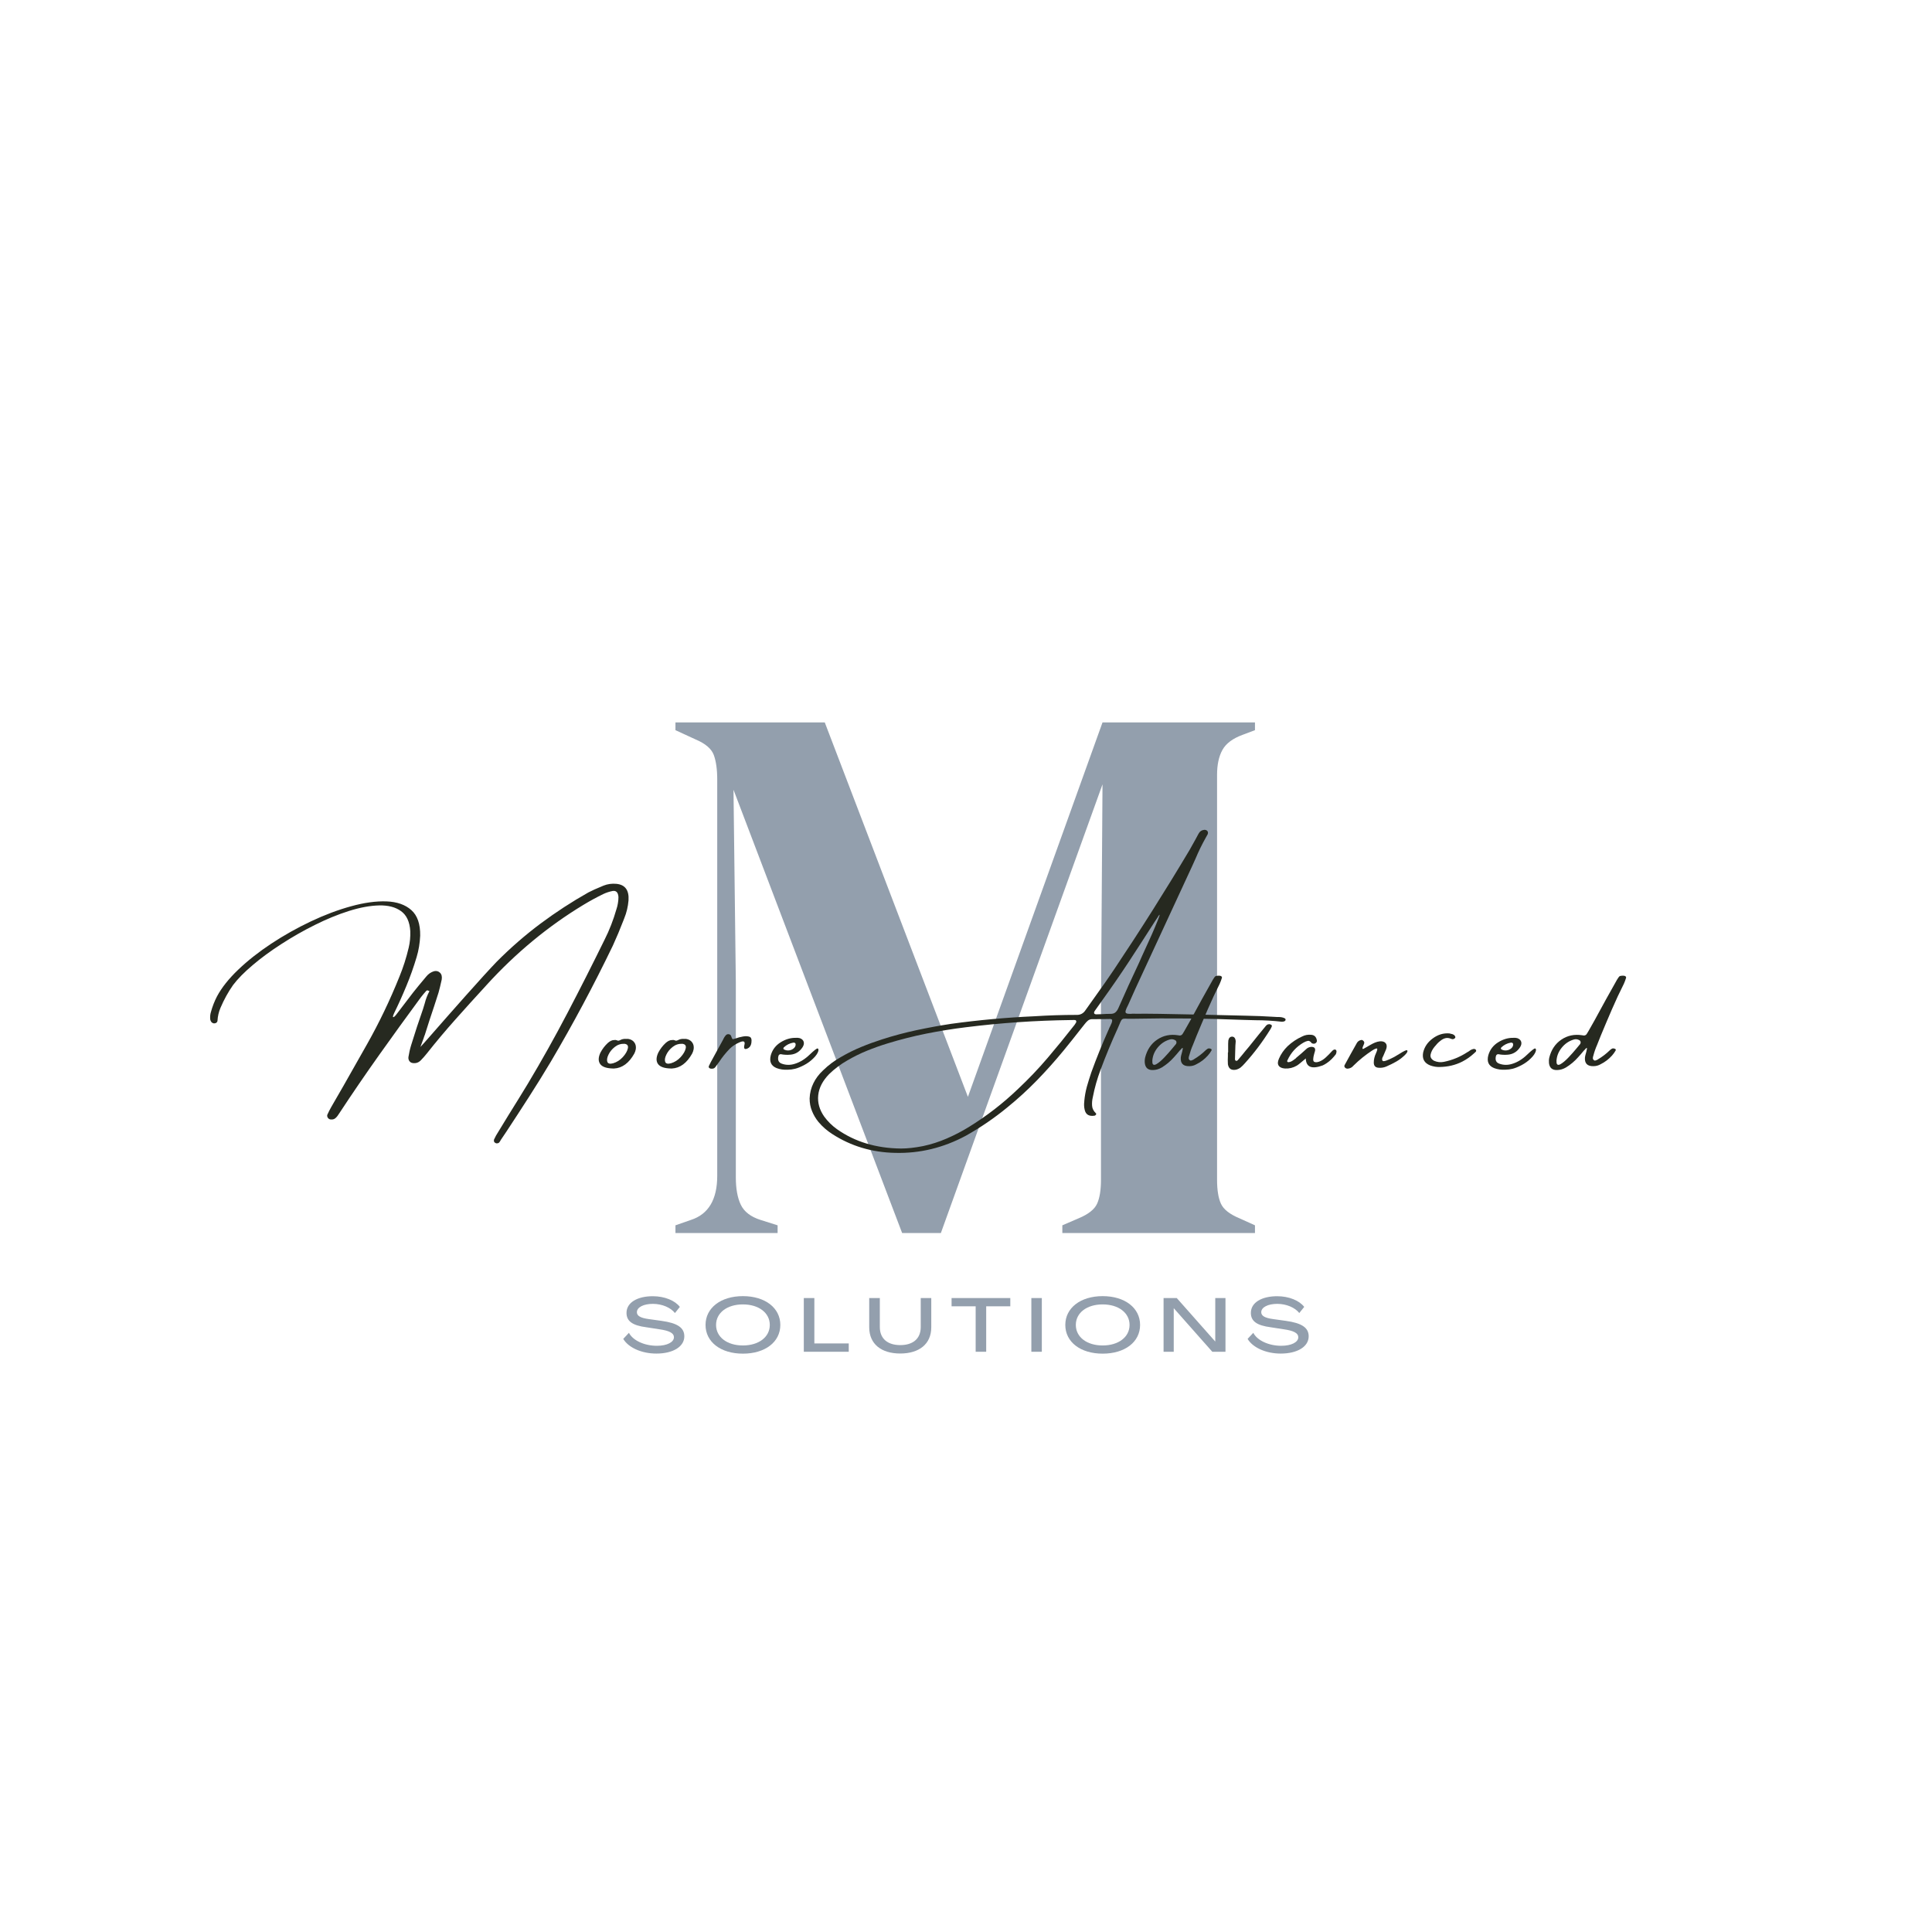 <svg xmlns="http://www.w3.org/2000/svg" xmlns:xlink="http://www.w3.org/1999/xlink" width="500" zoomAndPan="magnify" viewBox="0 0 375 375" height="500" preserveAspectRatio="xMidYMid meet" version="1.0"><defs><filter x="0%" y="0%" width="100%" height="100%" id="aa80f7d04e"><feColorMatrix values="0 0 0 0 1 0 0 0 0 1 0 0 0 0 1 0 0 0 1 0" color-interpolation-filters="sRGB"/></filter><g/><mask id="cc72c2c64e"><g filter="url(#aa80f7d04e)"><rect x="-37.5" width="450" fill="#000000" y="-37.5" height="450" fill-opacity="0.478"/></g></mask><clipPath id="7e1e5aea2b"><rect x="0" width="121" y="0" height="207"/></clipPath><mask id="bb1c91db08"><g filter="url(#aa80f7d04e)"><rect x="-37.5" width="450" fill="#000000" y="-37.5" height="450" fill-opacity="0.478"/></g></mask><clipPath id="c59383a417"><path d="M 1 0.039 L 14 0.039 L 14 12 L 1 12 Z M 1 0.039 " clip-rule="nonzero"/></clipPath><clipPath id="51d7fee146"><path d="M 17 0.039 L 33 0.039 L 33 12 L 17 12 Z M 17 0.039 " clip-rule="nonzero"/></clipPath><clipPath id="f7767120c8"><path d="M 37 0.039 L 46 0.039 L 46 12 L 37 12 Z M 37 0.039 " clip-rule="nonzero"/></clipPath><clipPath id="dabb905280"><path d="M 49 0.039 L 62 0.039 L 62 12 L 49 12 Z M 49 0.039 " clip-rule="nonzero"/></clipPath><clipPath id="f83c13c94a"><path d="M 65 0.039 L 78 0.039 L 78 12 L 65 12 Z M 65 0.039 " clip-rule="nonzero"/></clipPath><clipPath id="ea4e6281fa"><path d="M 81 0.039 L 84 0.039 L 84 12 L 81 12 Z M 81 0.039 " clip-rule="nonzero"/></clipPath><clipPath id="7059dce061"><path d="M 87 0.039 L 103 0.039 L 103 12 L 87 12 Z M 87 0.039 " clip-rule="nonzero"/></clipPath><clipPath id="d6d1ce37f3"><path d="M 106 0.039 L 119 0.039 L 119 12 L 106 12 Z M 106 0.039 " clip-rule="nonzero"/></clipPath><clipPath id="856c09aa44"><path d="M 123 0.039 L 136 0.039 L 136 12 L 123 12 Z M 123 0.039 " clip-rule="nonzero"/></clipPath><clipPath id="8f9c24acd3"><rect x="0" width="139" y="0" height="16"/></clipPath></defs><g mask="url(#cc72c2c64e)"><g transform="matrix(1, 0, 0, 1, 127, 84)"><g clip-path="url(#7e1e5aea2b)"><g fill="#1e3653" fill-opacity="1"><g transform="translate(1.105, 155.334)"><g><path d="M 3 0 L 3 -1.5 L 6 -2.547 C 9.406 -3.648 11.109 -6.504 11.109 -11.109 L 11.109 -88 C 11.109 -90 10.883 -91.598 10.438 -92.797 C 9.988 -94.004 8.812 -95.008 6.906 -95.812 L 3 -97.609 L 3 -99.109 L 31.984 -99.109 L 59.766 -26.438 L 85.891 -99.109 L 115.484 -99.109 L 115.484 -97.609 L 113.078 -96.703 C 111.172 -96.004 109.867 -95.031 109.172 -93.781 C 108.473 -92.531 108.125 -90.906 108.125 -88.906 L 108.125 -10.359 C 108.125 -8.359 108.375 -6.805 108.875 -5.703 C 109.375 -4.598 110.578 -3.648 112.484 -2.859 L 115.484 -1.5 L 115.484 0 L 78.094 0 L 78.094 -1.5 L 81.25 -2.859 C 83.145 -3.648 84.344 -4.598 84.844 -5.703 C 85.344 -6.805 85.594 -8.359 85.594 -10.359 L 85.594 -44.156 L 85.891 -87.094 L 54.516 0 L 47 0 L 14.266 -86.047 L 14.719 -48.656 L 14.719 -10.812 C 14.719 -8.613 15.039 -6.836 15.688 -5.484 C 16.344 -4.129 17.617 -3.148 19.516 -2.547 L 22.828 -1.5 L 22.828 0 Z M 3 0 "/></g></g></g></g></g></g><g fill="#262920" fill-opacity="1"><g transform="translate(62.37, 210.569)"><g><path d="M 58.797 -32.328 C 58.734 -32.172 58.672 -32.008 58.609 -31.844 C 57.984 -30.219 57.312 -28.617 56.594 -27.047 C 52.852 -19.285 48.844 -11.781 44.562 -4.531 C 43.164 -2.188 41.738 0.113 40.281 2.375 C 38.832 4.633 37.367 6.883 35.891 9.125 C 35.547 9.645 35.191 10.172 34.828 10.703 C 34.816 10.742 34.801 10.773 34.781 10.797 C 34.695 10.961 34.602 11.098 34.5 11.203 C 34.395 11.305 34.25 11.359 34.062 11.359 C 33.988 11.359 33.906 11.336 33.812 11.297 C 33.727 11.254 33.656 11.203 33.594 11.141 C 33.551 11.086 33.52 11 33.5 10.875 C 33.488 10.758 33.5 10.664 33.531 10.594 C 33.77 10.07 34.039 9.582 34.344 9.125 C 35 8.039 35.66 6.957 36.328 5.875 C 37.586 3.863 38.828 1.852 40.047 -0.156 C 42.742 -4.656 45.316 -9.25 47.766 -13.938 C 50.223 -18.633 52.625 -23.375 54.969 -28.156 C 55.906 -30.008 56.676 -31.988 57.281 -34.094 C 57.406 -34.457 57.5 -34.836 57.562 -35.234 C 57.633 -35.629 57.672 -36.035 57.672 -36.453 C 57.609 -37.359 57.223 -37.75 56.516 -37.625 C 55.891 -37.5 55.301 -37.305 54.75 -37.047 C 53.438 -36.41 52.145 -35.707 50.875 -34.938 C 44.008 -30.781 37.758 -25.613 32.125 -19.438 C 32.039 -19.344 31.953 -19.242 31.859 -19.141 C 29.91 -17.023 27.977 -14.891 26.062 -12.734 C 24.145 -10.586 22.285 -8.375 20.484 -6.094 C 20.109 -5.625 19.719 -5.18 19.312 -4.766 C 18.875 -4.316 18.348 -4.141 17.734 -4.234 C 17.473 -4.266 17.258 -4.391 17.094 -4.609 C 16.938 -4.828 16.875 -5.086 16.906 -5.391 C 17.031 -6.191 17.207 -6.969 17.438 -7.719 C 18.164 -10.094 18.938 -12.438 19.75 -14.75 C 19.863 -15.102 19.969 -15.445 20.062 -15.781 C 20.281 -16.645 20.586 -17.445 20.984 -18.188 C 20.984 -18.195 20.973 -18.203 20.953 -18.203 C 20.859 -18.254 20.758 -18.297 20.656 -18.328 C 20.562 -18.359 20.461 -18.328 20.359 -18.234 C 20.004 -17.836 19.66 -17.426 19.328 -17 C 16.617 -13.32 13.93 -9.609 11.266 -5.859 C 8.609 -2.117 6.008 1.68 3.469 5.547 C 3.25 5.922 3.008 6.223 2.75 6.453 C 2.488 6.691 2.141 6.773 1.703 6.703 C 1.504 6.648 1.348 6.531 1.234 6.344 C 1.129 6.156 1.109 5.969 1.172 5.781 C 1.41 5.258 1.664 4.758 1.938 4.281 C 2.727 2.926 3.508 1.57 4.281 0.219 C 5.82 -2.469 7.352 -5.172 8.875 -7.891 C 11.227 -12.055 13.328 -16.438 15.172 -21.031 C 15.898 -22.801 16.492 -24.66 16.953 -26.609 C 17.203 -27.641 17.305 -28.719 17.266 -29.844 C 17.148 -31.656 16.551 -32.945 15.469 -33.719 C 14.395 -34.5 12.977 -34.867 11.219 -34.828 C 9.457 -34.785 7.504 -34.426 5.359 -33.75 C 3.211 -33.07 1.016 -32.172 -1.234 -31.047 C -3.484 -29.93 -5.648 -28.695 -7.734 -27.344 C -9.828 -26 -11.688 -24.633 -13.312 -23.25 C -14.945 -21.875 -16.223 -20.578 -17.141 -19.359 C -18.086 -18.016 -18.898 -16.539 -19.578 -14.938 C -19.91 -14.164 -20.102 -13.332 -20.156 -12.438 C -20.176 -12.258 -20.266 -12.125 -20.422 -12.031 C -20.586 -11.938 -20.77 -11.91 -20.969 -11.953 C -21.281 -12.047 -21.477 -12.289 -21.562 -12.688 C -21.613 -13.207 -21.57 -13.68 -21.438 -14.109 C -21.145 -15.191 -20.75 -16.211 -20.25 -17.172 C -19.352 -18.859 -17.984 -20.582 -16.141 -22.344 C -14.305 -24.102 -12.164 -25.789 -9.719 -27.406 C -7.27 -29.02 -4.711 -30.457 -2.047 -31.719 C 0.609 -32.977 3.207 -33.957 5.75 -34.656 C 8.301 -35.363 10.598 -35.68 12.641 -35.609 C 14.68 -35.535 16.289 -34.973 17.469 -33.922 C 18.645 -32.879 19.219 -31.227 19.188 -28.969 C 19.125 -27.508 18.895 -26.125 18.5 -24.812 C 17.926 -22.883 17.266 -21.02 16.516 -19.219 C 15.773 -17.414 14.984 -15.656 14.141 -13.938 C 13.891 -13.395 13.836 -13.129 13.984 -13.141 C 14.129 -13.16 14.348 -13.367 14.641 -13.766 C 15.703 -15.172 16.766 -16.562 17.828 -17.938 C 18.555 -18.852 19.297 -19.754 20.047 -20.641 C 20.141 -20.766 20.238 -20.883 20.344 -21 C 20.77 -21.531 21.285 -21.883 21.891 -22.062 C 22.348 -22.164 22.734 -22.062 23.047 -21.75 C 23.359 -21.445 23.461 -20.992 23.359 -20.391 C 23.348 -20.328 23.332 -20.266 23.312 -20.203 C 23.145 -19.422 22.957 -18.656 22.75 -17.906 C 22.176 -16.094 21.586 -14.297 20.984 -12.516 C 20.68 -11.598 20.383 -10.664 20.094 -9.719 C 20.031 -9.582 19.941 -9.332 19.828 -8.969 C 19.711 -8.656 19.598 -8.348 19.484 -8.047 C 19.379 -7.742 19.297 -7.516 19.234 -7.359 C 19.316 -7.422 20.047 -8.238 21.422 -9.812 C 23.285 -11.945 25.492 -14.453 28.047 -17.328 C 30.609 -20.211 32.613 -22.41 34.062 -23.922 C 36.758 -26.629 39.594 -29.094 42.562 -31.312 C 45.539 -33.531 48.629 -35.539 51.828 -37.344 C 52.617 -37.75 53.43 -38.117 54.266 -38.453 C 54.441 -38.516 54.613 -38.586 54.781 -38.672 C 55.562 -38.984 56.395 -39.098 57.281 -39.016 C 58.977 -38.848 59.758 -37.773 59.625 -35.797 C 59.52 -34.566 59.242 -33.41 58.797 -32.328 Z M 20.891 -18.281 C 20.93 -18.25 20.961 -18.223 20.984 -18.203 C 20.984 -18.203 20.984 -18.195 20.984 -18.188 C 20.992 -18.188 21 -18.191 21 -18.203 C 20.969 -18.223 20.93 -18.25 20.891 -18.281 Z M 20.891 -18.281 "/></g></g></g><g fill="#262920" fill-opacity="1"><g transform="translate(116.972, 210.569)"><g><path d="M 2.125 -3.172 L 2.094 -3.172 C 0.789 -3.191 -0.062 -3.477 -0.469 -4.031 C -0.875 -4.594 -0.859 -5.336 -0.422 -6.266 C -0.047 -6.973 0.426 -7.594 1 -8.125 C 1.195 -8.301 1.398 -8.441 1.609 -8.547 C 1.816 -8.648 2.047 -8.703 2.297 -8.703 C 2.453 -8.734 2.629 -8.707 2.828 -8.625 C 2.891 -8.602 2.953 -8.582 3.016 -8.562 C 3.16 -8.582 3.305 -8.629 3.453 -8.703 C 3.492 -8.734 3.547 -8.758 3.609 -8.781 C 3.898 -8.895 4.211 -8.941 4.547 -8.922 C 4.68 -8.922 4.816 -8.922 4.953 -8.922 C 5.484 -8.836 5.879 -8.613 6.141 -8.25 C 6.41 -7.895 6.508 -7.457 6.438 -6.938 C 6.383 -6.625 6.285 -6.332 6.141 -6.062 C 5.109 -4.219 3.797 -3.254 2.203 -3.172 Z M 4.25 -7.969 C 3.539 -8 2.91 -7.797 2.359 -7.359 C 1.816 -6.93 1.41 -6.438 1.141 -5.875 C 0.867 -5.312 0.789 -4.848 0.906 -4.484 C 1.031 -4.117 1.406 -4.02 2.031 -4.188 C 2.738 -4.395 3.363 -4.789 3.906 -5.375 C 4.445 -5.969 4.773 -6.531 4.891 -7.062 C 5.016 -7.594 4.801 -7.895 4.25 -7.969 Z M 4.25 -7.969 "/></g></g></g><g fill="#262920" fill-opacity="1"><g transform="translate(128.201, 210.569)"><g><path d="M 2.125 -3.172 L 2.094 -3.172 C 0.789 -3.191 -0.062 -3.477 -0.469 -4.031 C -0.875 -4.594 -0.859 -5.336 -0.422 -6.266 C -0.047 -6.973 0.426 -7.594 1 -8.125 C 1.195 -8.301 1.398 -8.441 1.609 -8.547 C 1.816 -8.648 2.047 -8.703 2.297 -8.703 C 2.453 -8.734 2.629 -8.707 2.828 -8.625 C 2.891 -8.602 2.953 -8.582 3.016 -8.562 C 3.16 -8.582 3.305 -8.629 3.453 -8.703 C 3.492 -8.734 3.547 -8.758 3.609 -8.781 C 3.898 -8.895 4.211 -8.941 4.547 -8.922 C 4.68 -8.922 4.816 -8.922 4.953 -8.922 C 5.484 -8.836 5.879 -8.613 6.141 -8.25 C 6.41 -7.895 6.508 -7.457 6.438 -6.938 C 6.383 -6.625 6.285 -6.332 6.141 -6.062 C 5.109 -4.219 3.797 -3.254 2.203 -3.172 Z M 4.25 -7.969 C 3.539 -8 2.91 -7.797 2.359 -7.359 C 1.816 -6.93 1.41 -6.438 1.141 -5.875 C 0.867 -5.312 0.789 -4.848 0.906 -4.484 C 1.031 -4.117 1.406 -4.02 2.031 -4.188 C 2.738 -4.395 3.363 -4.789 3.906 -5.375 C 4.445 -5.969 4.773 -6.531 4.891 -7.062 C 5.016 -7.594 4.801 -7.895 4.25 -7.969 Z M 4.25 -7.969 "/></g></g></g><g fill="#262920" fill-opacity="1"><g transform="translate(139.429, 210.569)"><g><path d="M 6.422 -8.219 C 6.348 -7.602 6.062 -7.203 5.562 -7.016 C 5.062 -6.828 4.895 -7.07 5.062 -7.75 C 5.238 -8.438 4.93 -8.609 4.141 -8.266 C 3.359 -7.93 2.711 -7.508 2.203 -7 C 1.422 -6.195 0.727 -5.332 0.125 -4.406 C 0.062 -4.32 0.008 -4.254 -0.031 -4.203 C -0.207 -3.941 -0.383 -3.695 -0.562 -3.469 C -0.676 -3.312 -0.812 -3.211 -0.969 -3.172 C -1.125 -3.129 -1.285 -3.117 -1.453 -3.141 C -1.598 -3.16 -1.711 -3.219 -1.797 -3.312 C -1.879 -3.414 -1.891 -3.535 -1.828 -3.672 C -1.723 -3.91 -1.602 -4.156 -1.469 -4.406 C -0.664 -5.895 0.148 -7.391 0.984 -8.891 C 0.992 -8.91 1 -8.93 1 -8.953 C 1.113 -9.18 1.254 -9.395 1.422 -9.594 C 1.598 -9.789 1.801 -9.867 2.031 -9.828 C 2.27 -9.797 2.426 -9.66 2.5 -9.422 C 2.602 -9.109 2.688 -8.93 2.75 -8.891 C 2.82 -8.848 2.984 -8.875 3.234 -8.969 C 3.773 -9.164 4.301 -9.305 4.812 -9.391 C 5.32 -9.473 5.738 -9.453 6.062 -9.328 C 6.383 -9.211 6.504 -8.844 6.422 -8.219 Z M 6.422 -8.219 "/></g></g></g><g fill="#262920" fill-opacity="1"><g transform="translate(150.242, 210.569)"><g><path d="M 7.625 -5.141 C 7.113 -4.629 6.516 -4.191 5.828 -3.828 C 5.141 -3.473 4.562 -3.238 4.094 -3.125 C 3.633 -3.008 3.16 -2.945 2.672 -2.938 C 1.879 -2.895 1.156 -3 0.5 -3.25 C -0.582 -3.688 -0.957 -4.523 -0.625 -5.766 C -0.312 -6.828 0.316 -7.656 1.266 -8.25 C 2.223 -8.852 3.211 -9.145 4.234 -9.125 C 4.234 -9.125 4.242 -9.125 4.266 -9.125 C 4.523 -9.145 4.77 -9.125 5 -9.062 C 5.395 -8.926 5.645 -8.695 5.75 -8.375 C 5.852 -8.051 5.781 -7.691 5.531 -7.297 C 4.957 -6.43 4.18 -5.953 3.203 -5.859 C 2.547 -5.797 1.914 -5.828 1.312 -5.953 C 1.195 -5.961 1.094 -5.926 1 -5.844 C 0.914 -5.77 0.863 -5.676 0.844 -5.562 C 0.664 -4.789 0.898 -4.301 1.547 -4.094 C 2.359 -3.812 3.195 -3.812 4.062 -4.094 C 5.062 -4.406 6.008 -4.992 6.906 -5.859 C 7.812 -6.723 8.332 -7.125 8.469 -7.062 C 8.613 -7.008 8.656 -6.844 8.594 -6.562 C 8.469 -6.125 8.145 -5.648 7.625 -5.141 Z M 1.922 -7.297 C 1.867 -7.234 1.832 -7.164 1.812 -7.094 C 1.789 -7.02 1.82 -6.953 1.906 -6.891 C 2.219 -6.711 2.555 -6.645 2.922 -6.688 C 3.285 -6.738 3.594 -6.879 3.844 -7.109 C 4.102 -7.336 4.219 -7.613 4.188 -7.938 C 4.156 -8.062 4.086 -8.141 3.984 -8.172 C 3.891 -8.203 3.797 -8.207 3.703 -8.188 C 3.035 -8.07 2.441 -7.773 1.922 -7.297 Z M 1.922 -7.297 "/></g></g></g><g fill="#262920" fill-opacity="1"><g transform="translate(162.153, 210.569)"><g/></g></g><g fill="#262920" fill-opacity="1"><g transform="translate(176.396, 210.569)"><g><path d="M 72.406 -12.25 C 70.707 -12.445 68.988 -12.547 67.25 -12.547 C 66.488 -12.566 65.719 -12.586 64.938 -12.609 C 57.781 -12.898 50.609 -12.973 43.422 -12.828 C 43.066 -12.828 42.77 -12.828 42.531 -12.828 C 42.145 -12.859 41.859 -12.859 41.672 -12.828 C 41.492 -12.797 41.352 -12.695 41.25 -12.531 C 41.145 -12.363 41.02 -12.094 40.875 -11.719 C 40.781 -11.508 40.664 -11.242 40.531 -10.922 C 39.332 -8.305 38.234 -5.648 37.234 -2.953 C 36.578 -1.211 36.07 0.566 35.719 2.391 C 35.582 2.961 35.535 3.52 35.578 4.062 C 35.617 4.602 35.863 5.086 36.312 5.516 C 36.375 5.566 36.395 5.625 36.375 5.688 C 36.352 5.75 36.312 5.812 36.25 5.875 C 36.188 5.938 36.117 5.973 36.047 5.984 C 34.984 6.148 34.348 5.77 34.141 4.844 C 34.016 4.332 33.988 3.801 34.062 3.25 C 34.062 3.207 34.062 3.176 34.062 3.156 C 34.145 2.219 34.312 1.285 34.562 0.359 C 34.82 -0.555 35.109 -1.477 35.422 -2.406 C 36.43 -5.195 37.547 -7.953 38.766 -10.672 C 38.828 -10.785 38.875 -10.898 38.906 -11.016 C 38.969 -11.148 39.035 -11.285 39.109 -11.422 C 39.203 -11.617 39.289 -11.816 39.375 -12.016 C 39.457 -12.211 39.488 -12.422 39.469 -12.641 C 39.375 -12.711 39.273 -12.758 39.172 -12.781 C 39.078 -12.801 38.977 -12.801 38.875 -12.781 C 38.863 -12.781 38.844 -12.781 38.812 -12.781 C 37.969 -12.781 37.125 -12.77 36.281 -12.75 C 36.051 -12.75 35.805 -12.75 35.547 -12.75 C 35.234 -12.738 34.969 -12.641 34.75 -12.453 C 34.539 -12.273 34.336 -12.055 34.141 -11.797 C 33.879 -11.473 33.617 -11.145 33.359 -10.812 C 32.266 -9.406 31.156 -8.016 30.031 -6.641 C 28.383 -4.641 26.66 -2.711 24.859 -0.859 C 23.055 0.992 21.145 2.738 19.125 4.375 C 16.594 6.457 13.898 8.297 11.047 9.891 C 6.691 12.223 2.125 13.328 -2.656 13.203 C -7.156 13.109 -11.211 11.895 -14.828 9.562 C -15.848 8.914 -16.75 8.129 -17.531 7.203 C -18.062 6.555 -18.477 5.852 -18.781 5.094 C -19.094 4.344 -19.25 3.523 -19.25 2.641 C -19.207 1.578 -18.961 0.594 -18.516 -0.312 C -18.078 -1.219 -17.461 -2.039 -16.672 -2.781 C -15.598 -3.832 -14.41 -4.719 -13.109 -5.438 C -11.859 -6.164 -10.562 -6.805 -9.219 -7.359 C -7.883 -7.91 -6.539 -8.398 -5.188 -8.828 C -2.988 -9.535 -0.77 -10.129 1.469 -10.609 C 3.719 -11.086 5.969 -11.5 8.219 -11.844 C 13.582 -12.582 18.957 -13.07 24.344 -13.312 C 27.094 -13.488 29.832 -13.578 32.562 -13.578 C 33.312 -13.555 33.895 -13.867 34.312 -14.516 C 35.031 -15.535 35.758 -16.562 36.5 -17.594 C 37.633 -19.164 38.75 -20.766 39.844 -22.391 C 44.945 -30.016 49.844 -37.766 54.531 -45.641 C 54.914 -46.316 55.297 -47 55.672 -47.688 C 55.859 -48.031 56.047 -48.379 56.234 -48.734 C 56.473 -49.191 56.848 -49.445 57.359 -49.5 C 57.629 -49.5 57.828 -49.422 57.953 -49.266 C 58.086 -49.109 58.109 -48.898 58.016 -48.641 C 57.91 -48.43 57.797 -48.227 57.672 -48.031 C 56.91 -46.676 56.238 -45.301 55.656 -43.906 C 55.426 -43.414 55.207 -42.93 55 -42.453 C 52.938 -37.984 50.863 -33.504 48.781 -29.016 C 47.188 -25.555 45.582 -22.094 43.969 -18.625 C 43.5 -17.594 43.039 -16.566 42.594 -15.547 C 42.488 -15.336 42.391 -15.133 42.297 -14.938 C 42.273 -14.895 42.254 -14.848 42.234 -14.797 C 42.172 -14.648 42.117 -14.504 42.078 -14.359 C 42.047 -14.223 42.062 -14.086 42.125 -13.953 C 42.258 -13.859 42.414 -13.805 42.594 -13.797 C 42.77 -13.785 42.93 -13.781 43.078 -13.781 C 43.203 -13.801 43.316 -13.812 43.422 -13.812 C 44.16 -13.789 44.906 -13.789 45.656 -13.812 C 46.676 -13.812 47.695 -13.801 48.719 -13.781 C 54.289 -13.688 59.867 -13.566 65.453 -13.422 C 67.285 -13.391 69.102 -13.316 70.906 -13.203 C 71.07 -13.18 71.242 -13.172 71.422 -13.172 C 71.516 -13.172 71.617 -13.172 71.734 -13.172 C 71.973 -13.172 72.203 -13.148 72.422 -13.109 C 72.641 -13.066 72.848 -12.988 73.047 -12.875 C 73.078 -12.844 73.102 -12.797 73.125 -12.734 C 73.145 -12.68 73.145 -12.641 73.125 -12.609 C 73.125 -12.547 73.098 -12.488 73.047 -12.438 C 72.992 -12.383 72.953 -12.352 72.922 -12.344 C 72.766 -12.281 72.594 -12.25 72.406 -12.25 Z M 32.469 -12.094 C 32.531 -12.219 32.535 -12.328 32.484 -12.422 C 32.441 -12.523 32.363 -12.578 32.25 -12.578 C 32.07 -12.598 31.883 -12.598 31.688 -12.578 C 31.582 -12.578 31.484 -12.578 31.391 -12.578 C 24.648 -12.492 17.898 -12.031 11.141 -11.188 C 8.566 -10.875 6 -10.461 3.438 -9.953 C 0.883 -9.441 -1.645 -8.801 -4.156 -8.031 C -5.488 -7.625 -6.805 -7.156 -8.109 -6.625 C -9.422 -6.094 -10.695 -5.461 -11.938 -4.734 C -13.227 -4.004 -14.406 -3.117 -15.469 -2.078 C -16.719 -0.797 -17.422 0.562 -17.578 2 C -17.734 3.445 -17.344 4.836 -16.406 6.172 C -15.719 7.109 -14.898 7.914 -13.953 8.594 C -10.461 11.062 -6.312 12.316 -1.5 12.359 C -0.27 12.359 1.145 12.203 2.75 11.891 C 4.332 11.555 5.863 11.066 7.344 10.422 C 8.832 9.785 10.273 9.035 11.672 8.172 C 15.109 6.055 18.289 3.594 21.219 0.781 C 23.25 -1.125 25.16 -3.129 26.953 -5.234 C 28.742 -7.336 30.488 -9.477 32.188 -11.656 C 32.281 -11.812 32.375 -11.957 32.469 -12.094 Z M 40.672 -14.875 C 41.961 -17.82 43.301 -20.758 44.688 -23.688 C 44.75 -23.844 44.953 -24.301 45.297 -25.062 C 45.648 -25.832 46.055 -26.723 46.516 -27.734 C 46.984 -28.754 47.406 -29.711 47.781 -30.609 C 48.164 -31.516 48.438 -32.191 48.594 -32.641 C 48.75 -33.086 48.703 -33.129 48.453 -32.766 C 48.391 -32.691 48.344 -32.613 48.312 -32.531 C 48.094 -32.219 47.883 -31.906 47.688 -31.594 C 46.062 -29.051 44.422 -26.516 42.766 -23.984 C 41.109 -21.461 39.395 -18.973 37.625 -16.516 C 37.457 -16.285 37.285 -16.039 37.109 -15.781 C 36.766 -15.312 36.43 -14.844 36.109 -14.375 C 35.973 -14.176 35.93 -14.008 35.984 -13.875 C 36.047 -13.75 36.188 -13.688 36.406 -13.688 C 36.758 -13.688 37.109 -13.695 37.453 -13.719 C 38.016 -13.758 38.566 -13.781 39.109 -13.781 C 39.523 -13.77 39.848 -13.859 40.078 -14.047 C 40.316 -14.242 40.516 -14.52 40.672 -14.875 Z M 40.672 -14.875 "/></g></g></g><g fill="#262920" fill-opacity="1"><g transform="translate(222.974, 210.569)"><g><path d="M 11.891 -7.047 C 12.078 -7.004 12.176 -6.938 12.188 -6.844 C 12.195 -6.758 12.203 -6.719 12.203 -6.719 C 11.992 -6.344 11.75 -6 11.469 -5.688 C 10.832 -4.977 10.094 -4.414 9.25 -4 C 8.844 -3.758 8.379 -3.633 7.859 -3.625 C 6.66 -3.602 6.113 -4.18 6.219 -5.359 C 6.258 -5.609 6.316 -5.852 6.391 -6.094 C 6.43 -6.207 6.461 -6.32 6.484 -6.438 C 6.598 -6.875 6.629 -7.113 6.578 -7.156 C 6.535 -7.207 6.395 -7.086 6.156 -6.797 C 6.094 -6.742 6.035 -6.688 5.984 -6.625 C 5.629 -6.188 5.266 -5.766 4.891 -5.359 C 4.203 -4.578 3.414 -3.914 2.531 -3.375 C 2 -3.062 1.441 -2.895 0.859 -2.875 C -0.109 -2.832 -0.648 -3.273 -0.766 -4.203 C -0.805 -4.578 -0.785 -4.945 -0.703 -5.312 C -0.316 -6.832 0.461 -7.988 1.641 -8.781 C 2.828 -9.582 4.176 -9.863 5.688 -9.625 C 6.125 -9.5 6.438 -9.617 6.625 -9.984 C 6.707 -10.117 6.789 -10.254 6.875 -10.391 C 7.281 -11.098 7.68 -11.805 8.078 -12.516 C 8.816 -13.867 9.562 -15.234 10.312 -16.609 C 10.926 -17.691 11.535 -18.781 12.141 -19.875 C 12.316 -20.219 12.516 -20.547 12.734 -20.859 C 12.828 -21.016 12.945 -21.109 13.094 -21.141 C 13.238 -21.172 13.395 -21.188 13.562 -21.188 C 13.594 -21.188 13.629 -21.188 13.672 -21.188 C 13.859 -21.188 14.004 -21.141 14.109 -21.047 C 14.211 -20.953 14.234 -20.832 14.172 -20.688 C 14.055 -20.312 13.922 -19.953 13.766 -19.609 C 12.941 -17.973 12.164 -16.312 11.438 -14.625 C 10.707 -12.938 9.988 -11.238 9.281 -9.531 C 9.051 -8.945 8.816 -8.359 8.578 -7.766 C 8.273 -7.078 8.031 -6.375 7.844 -5.656 C 7.781 -5.488 7.75 -5.328 7.75 -5.172 C 7.75 -5.016 7.828 -4.879 7.984 -4.766 C 8.078 -4.703 8.176 -4.691 8.281 -4.734 C 8.395 -4.773 8.516 -4.82 8.641 -4.875 C 8.66 -4.906 8.688 -4.926 8.719 -4.938 C 9.57 -5.438 10.348 -6.031 11.047 -6.719 C 11.172 -6.832 11.297 -6.926 11.422 -7 C 11.547 -7.082 11.703 -7.098 11.891 -7.047 Z M 5.281 -7.922 C 5.375 -8.078 5.398 -8.227 5.359 -8.375 C 5.328 -8.52 5.227 -8.629 5.062 -8.703 C 4.727 -8.879 4.375 -8.906 4 -8.781 C 3.082 -8.5 2.312 -7.969 1.688 -7.188 C 1.07 -6.414 0.738 -5.562 0.688 -4.625 C 0.695 -4.582 0.703 -4.551 0.703 -4.531 C 0.703 -4.445 0.703 -4.363 0.703 -4.281 C 0.785 -3.852 1.051 -3.77 1.5 -4.031 C 1.957 -4.301 2.461 -4.727 3.016 -5.312 C 3.578 -5.906 4.078 -6.469 4.516 -7 C 4.961 -7.531 5.219 -7.836 5.281 -7.922 Z M 5.281 -7.922 "/></g></g></g><g fill="#262920" fill-opacity="1"><g transform="translate(238.288, 210.569)"><g><path d="M 8.547 -11.281 C 8.461 -11.082 8.363 -10.895 8.25 -10.719 C 6.789 -8.363 5.141 -6.172 3.297 -4.141 C 3.047 -3.848 2.773 -3.582 2.484 -3.344 C 2.203 -3.145 1.906 -3.008 1.594 -2.938 C 0.707 -2.781 0.191 -3.133 0.047 -4 C 0.016 -4.531 0.016 -5.062 0.047 -5.594 C 0.047 -5.832 0.047 -6.066 0.047 -6.297 C 0.047 -6.297 0.062 -6.297 0.094 -6.297 C 0.094 -6.453 0.094 -6.609 0.094 -6.766 C 0.094 -7.16 0.094 -7.551 0.094 -7.938 C 0.094 -8.156 0.102 -8.375 0.125 -8.594 C 0.219 -9.094 0.461 -9.348 0.859 -9.359 C 1.285 -9.348 1.52 -9.047 1.562 -8.453 C 1.562 -8.297 1.551 -8.148 1.531 -8.016 C 1.508 -7.867 1.5 -7.738 1.5 -7.625 C 1.469 -6.758 1.441 -5.883 1.422 -5 C 1.422 -4.801 1.504 -4.688 1.672 -4.656 C 1.734 -4.656 1.789 -4.664 1.844 -4.688 C 1.895 -4.719 1.938 -4.754 1.969 -4.797 C 2.488 -5.398 2.992 -6.008 3.484 -6.625 C 3.68 -6.863 3.879 -7.098 4.078 -7.328 C 4.285 -7.609 4.5 -7.875 4.719 -8.125 C 5.562 -9.188 6.414 -10.238 7.281 -11.281 C 7.375 -11.414 7.484 -11.531 7.609 -11.625 C 7.742 -11.727 7.91 -11.781 8.109 -11.781 C 8.266 -11.758 8.398 -11.703 8.516 -11.609 C 8.555 -11.566 8.578 -11.516 8.578 -11.453 C 8.578 -11.391 8.566 -11.332 8.547 -11.281 Z M 8.547 -11.281 "/></g></g></g><g fill="#262920" fill-opacity="1"><g transform="translate(249.53, 210.569)"><g><path d="M 9.719 -6.812 C 9.926 -6.695 9.941 -6.41 9.766 -5.953 C 9.504 -5.609 9.227 -5.289 8.938 -5 C 8.645 -4.707 8.32 -4.441 7.969 -4.203 C 7.945 -4.203 7.938 -4.195 7.938 -4.188 C 7.695 -4.02 7.445 -3.879 7.188 -3.766 C 5.062 -2.992 3.973 -3.445 3.922 -5.125 C 3.055 -4.375 2.477 -3.91 2.188 -3.734 C 1.477 -3.316 0.711 -3.129 -0.109 -3.172 C -0.711 -3.211 -1.125 -3.398 -1.344 -3.734 C -1.562 -4.066 -1.539 -4.52 -1.281 -5.094 C -0.895 -5.988 -0.336 -6.789 0.391 -7.5 C 1.234 -8.289 2.176 -8.922 3.219 -9.391 C 3.77 -9.672 4.348 -9.781 4.953 -9.719 C 5.566 -9.676 5.938 -9.332 6.062 -8.688 C 6.113 -8.488 6.062 -8.312 5.906 -8.156 C 5.707 -7.977 5.477 -7.938 5.219 -8.031 C 5.207 -8.031 5.188 -8.035 5.156 -8.047 C 5.125 -8.055 5.098 -8.07 5.078 -8.094 C 4.816 -8.445 4.555 -8.594 4.297 -8.531 C 4.035 -8.477 3.754 -8.363 3.453 -8.188 C 2.078 -7.383 1.055 -6.266 0.391 -4.828 C 0.348 -4.766 0.32 -4.691 0.312 -4.609 C 0.312 -4.535 0.336 -4.477 0.391 -4.438 C 0.547 -4.383 0.723 -4.395 0.922 -4.469 C 1.117 -4.539 1.316 -4.648 1.516 -4.797 C 1.711 -4.953 1.879 -5.078 2.016 -5.172 C 2.023 -5.203 2.031 -5.219 2.031 -5.219 C 2.688 -5.758 3.328 -6.316 3.953 -6.891 C 4.234 -7.18 4.578 -7.344 4.984 -7.375 C 5.578 -7.375 5.82 -7.113 5.719 -6.594 C 5.664 -6.395 5.609 -6.195 5.547 -6 C 5.316 -5.156 5.305 -4.656 5.516 -4.5 C 5.734 -4.352 6.062 -4.352 6.5 -4.5 C 6.945 -4.656 7.391 -4.938 7.828 -5.344 C 8.273 -5.758 8.648 -6.141 8.953 -6.484 C 9.254 -6.828 9.508 -6.938 9.719 -6.812 Z M 9.719 -6.812 "/></g></g></g><g fill="#262920" fill-opacity="1"><g transform="translate(262.526, 210.569)"><g><path d="M 10.609 -6.688 C 10.754 -6.508 10.578 -6.18 10.078 -5.703 C 9.578 -5.234 9.047 -4.836 8.484 -4.516 C 7.922 -4.191 7.27 -3.867 6.531 -3.547 C 6.031 -3.336 5.504 -3.266 4.953 -3.328 C 4.398 -3.398 4.125 -3.734 4.125 -4.328 C 4.125 -4.93 4.266 -5.531 4.547 -6.125 C 4.816 -6.727 4.875 -7.039 4.719 -7.062 C 4.562 -7.082 4.238 -6.938 3.75 -6.625 C 2.469 -5.781 1.281 -4.816 0.188 -3.734 C -0.102 -3.379 -0.477 -3.18 -0.938 -3.141 C -1.164 -3.141 -1.344 -3.211 -1.469 -3.359 C -1.602 -3.516 -1.625 -3.676 -1.531 -3.844 C -0.738 -5.301 0.055 -6.738 0.859 -8.156 C 1.035 -8.445 1.301 -8.629 1.656 -8.703 C 1.812 -8.734 1.953 -8.688 2.078 -8.562 C 2.211 -8.445 2.281 -8.312 2.281 -8.156 C 2.258 -8.008 2.203 -7.844 2.109 -7.656 C 2.055 -7.531 2.008 -7.414 1.969 -7.312 C 1.938 -7.207 1.926 -7.117 1.938 -7.047 C 1.945 -6.973 2.004 -6.953 2.109 -6.984 C 2.234 -7.055 2.363 -7.129 2.5 -7.203 C 2.844 -7.398 3.172 -7.586 3.484 -7.766 C 3.766 -7.93 4.055 -8.078 4.359 -8.203 C 4.66 -8.328 4.977 -8.41 5.312 -8.453 C 5.844 -8.484 6.219 -8.359 6.438 -8.078 C 6.664 -7.805 6.695 -7.426 6.531 -6.938 C 6.344 -6.488 6.156 -6.047 5.969 -5.609 C 5.719 -5.203 5.672 -4.891 5.828 -4.672 C 5.992 -4.461 6.742 -4.707 8.078 -5.406 L 9.078 -6 C 10.023 -6.602 10.535 -6.832 10.609 -6.688 Z M 10.609 -6.688 "/></g></g></g><g fill="#262920" fill-opacity="1"><g transform="translate(276.461, 210.569)"><g><path d="M 9.656 -6.984 C 9.695 -6.984 9.75 -6.969 9.812 -6.938 C 9.875 -6.914 9.922 -6.891 9.953 -6.859 C 10.078 -6.742 10.094 -6.602 10 -6.438 C 9.875 -6.312 9.75 -6.195 9.625 -6.094 C 8.938 -5.457 8.176 -4.926 7.344 -4.5 C 6.02 -3.832 4.562 -3.488 2.969 -3.469 C 2.383 -3.445 1.781 -3.547 1.156 -3.766 C 0.008 -4.211 -0.453 -5.039 -0.234 -6.25 C 0.016 -7.363 0.641 -8.285 1.641 -9.016 C 2.641 -9.754 3.711 -10.078 4.859 -9.984 C 5.078 -9.941 5.289 -9.891 5.5 -9.828 C 5.695 -9.754 5.844 -9.641 5.938 -9.484 C 6.039 -9.328 6.051 -9.195 5.969 -9.094 C 5.758 -8.863 5.516 -8.805 5.234 -8.922 C 4.828 -9.098 4.453 -9.145 4.109 -9.062 C 3.766 -8.988 3.414 -8.801 3.062 -8.5 C 2.727 -8.25 2.363 -7.875 1.969 -7.375 C 1.57 -6.883 1.32 -6.391 1.219 -5.891 C 1.113 -5.391 1.336 -4.984 1.891 -4.672 C 2.516 -4.398 3.156 -4.332 3.812 -4.469 C 5.438 -4.801 6.941 -5.422 8.328 -6.328 C 8.453 -6.391 8.566 -6.457 8.672 -6.531 C 8.816 -6.656 8.969 -6.754 9.125 -6.828 C 9.281 -6.898 9.457 -6.953 9.656 -6.984 Z M 9.656 -6.984 "/></g></g></g><g fill="#262920" fill-opacity="1"><g transform="translate(289.511, 210.569)"><g><path d="M 7.625 -5.141 C 7.113 -4.629 6.516 -4.191 5.828 -3.828 C 5.141 -3.473 4.562 -3.238 4.094 -3.125 C 3.633 -3.008 3.16 -2.945 2.672 -2.938 C 1.879 -2.895 1.156 -3 0.5 -3.25 C -0.582 -3.688 -0.957 -4.523 -0.625 -5.766 C -0.312 -6.828 0.316 -7.656 1.266 -8.25 C 2.223 -8.852 3.211 -9.145 4.234 -9.125 C 4.234 -9.125 4.242 -9.125 4.266 -9.125 C 4.523 -9.145 4.77 -9.125 5 -9.062 C 5.395 -8.926 5.645 -8.695 5.75 -8.375 C 5.852 -8.051 5.781 -7.691 5.531 -7.297 C 4.957 -6.43 4.18 -5.953 3.203 -5.859 C 2.547 -5.797 1.914 -5.828 1.312 -5.953 C 1.195 -5.961 1.094 -5.926 1 -5.844 C 0.914 -5.77 0.863 -5.676 0.844 -5.562 C 0.664 -4.789 0.898 -4.301 1.547 -4.094 C 2.359 -3.812 3.195 -3.812 4.062 -4.094 C 5.062 -4.406 6.008 -4.992 6.906 -5.859 C 7.812 -6.723 8.332 -7.125 8.469 -7.062 C 8.613 -7.008 8.656 -6.844 8.594 -6.562 C 8.469 -6.125 8.145 -5.648 7.625 -5.141 Z M 1.922 -7.297 C 1.867 -7.234 1.832 -7.164 1.812 -7.094 C 1.789 -7.02 1.82 -6.953 1.906 -6.891 C 2.219 -6.711 2.555 -6.645 2.922 -6.688 C 3.285 -6.738 3.594 -6.879 3.844 -7.109 C 4.102 -7.336 4.219 -7.613 4.188 -7.938 C 4.156 -8.062 4.086 -8.141 3.984 -8.172 C 3.891 -8.203 3.797 -8.207 3.703 -8.188 C 3.035 -8.07 2.441 -7.773 1.922 -7.297 Z M 1.922 -7.297 "/></g></g></g><g fill="#262920" fill-opacity="1"><g transform="translate(301.422, 210.569)"><g><path d="M 11.891 -7.047 C 12.078 -7.004 12.176 -6.938 12.188 -6.844 C 12.195 -6.758 12.203 -6.719 12.203 -6.719 C 11.992 -6.344 11.75 -6 11.469 -5.688 C 10.832 -4.977 10.094 -4.414 9.25 -4 C 8.844 -3.758 8.379 -3.633 7.859 -3.625 C 6.66 -3.602 6.113 -4.18 6.219 -5.359 C 6.258 -5.609 6.316 -5.852 6.391 -6.094 C 6.43 -6.207 6.461 -6.32 6.484 -6.438 C 6.598 -6.875 6.629 -7.113 6.578 -7.156 C 6.535 -7.207 6.395 -7.086 6.156 -6.797 C 6.094 -6.742 6.035 -6.688 5.984 -6.625 C 5.629 -6.188 5.266 -5.766 4.891 -5.359 C 4.203 -4.578 3.414 -3.914 2.531 -3.375 C 2 -3.062 1.441 -2.895 0.859 -2.875 C -0.109 -2.832 -0.648 -3.273 -0.766 -4.203 C -0.805 -4.578 -0.785 -4.945 -0.703 -5.312 C -0.316 -6.832 0.461 -7.988 1.641 -8.781 C 2.828 -9.582 4.176 -9.863 5.688 -9.625 C 6.125 -9.5 6.438 -9.617 6.625 -9.984 C 6.707 -10.117 6.789 -10.254 6.875 -10.391 C 7.281 -11.098 7.68 -11.805 8.078 -12.516 C 8.816 -13.867 9.562 -15.234 10.312 -16.609 C 10.926 -17.691 11.535 -18.781 12.141 -19.875 C 12.316 -20.219 12.516 -20.547 12.734 -20.859 C 12.828 -21.016 12.945 -21.109 13.094 -21.141 C 13.238 -21.172 13.395 -21.188 13.562 -21.188 C 13.594 -21.188 13.629 -21.188 13.672 -21.188 C 13.859 -21.188 14.004 -21.141 14.109 -21.047 C 14.211 -20.953 14.234 -20.832 14.172 -20.688 C 14.055 -20.312 13.922 -19.953 13.766 -19.609 C 12.941 -17.973 12.164 -16.312 11.438 -14.625 C 10.707 -12.938 9.988 -11.238 9.281 -9.531 C 9.051 -8.945 8.816 -8.359 8.578 -7.766 C 8.273 -7.078 8.031 -6.375 7.844 -5.656 C 7.781 -5.488 7.75 -5.328 7.75 -5.172 C 7.75 -5.016 7.828 -4.879 7.984 -4.766 C 8.078 -4.703 8.176 -4.691 8.281 -4.734 C 8.395 -4.773 8.516 -4.82 8.641 -4.875 C 8.66 -4.906 8.688 -4.926 8.719 -4.938 C 9.57 -5.438 10.348 -6.031 11.047 -6.719 C 11.172 -6.832 11.297 -6.926 11.422 -7 C 11.547 -7.082 11.703 -7.098 11.891 -7.047 Z M 5.281 -7.922 C 5.375 -8.078 5.398 -8.227 5.359 -8.375 C 5.328 -8.52 5.227 -8.629 5.062 -8.703 C 4.727 -8.879 4.375 -8.906 4 -8.781 C 3.082 -8.5 2.312 -7.969 1.688 -7.188 C 1.07 -6.414 0.738 -5.562 0.688 -4.625 C 0.695 -4.582 0.703 -4.551 0.703 -4.531 C 0.703 -4.445 0.703 -4.363 0.703 -4.281 C 0.785 -3.852 1.051 -3.77 1.5 -4.031 C 1.957 -4.301 2.461 -4.727 3.016 -5.312 C 3.578 -5.906 4.078 -6.469 4.516 -7 C 4.961 -7.531 5.219 -7.836 5.281 -7.922 Z M 5.281 -7.922 "/></g></g></g><g mask="url(#bb1c91db08)"><g transform="matrix(1, 0, 0, 1, 119, 251)"><g clip-path="url(#8f9c24acd3)"><g clip-path="url(#c59383a417)"><g fill="#1e3653" fill-opacity="1"><g transform="translate(1.679, 11.376)"><g><path d="M 6.723 0.352 C 9.973 0.352 12.148 -1 12.148 -3 C 12.148 -4.676 10.809 -5.574 7.707 -6 L 5.266 -6.34 C 3.633 -6.559 2.941 -6.973 2.941 -7.676 C 2.941 -8.633 4.234 -9.297 6.043 -9.297 C 7.855 -9.297 9.516 -8.559 10.324 -7.516 L 11.281 -8.707 C 10.355 -9.926 8.34 -10.781 6.031 -10.781 C 3.043 -10.781 0.926 -9.559 0.926 -7.547 C 0.926 -5.926 2.09 -5.102 4.809 -4.75 L 7.281 -4.367 C 9.281 -4.09 10.133 -3.602 10.133 -2.824 C 10.133 -1.867 8.809 -1.16 6.824 -1.16 C 4.398 -1.16 2.16 -2.191 1.398 -3.676 L 0.293 -2.5 C 1.281 -0.824 3.824 0.352 6.723 0.352 Z M 6.723 0.352 "/></g></g></g></g><g clip-path="url(#51d7fee146)"><g fill="#1e3653" fill-opacity="1"><g transform="translate(17.386, 11.376)"><g><path d="M 7.809 0.367 C 12.133 0.367 15.074 -1.898 15.074 -5.207 C 15.074 -8.5 12.133 -10.797 7.809 -10.797 C 3.5 -10.797 0.559 -8.5 0.559 -5.207 C 0.559 -1.898 3.5 0.367 7.809 0.367 Z M 7.809 -1.223 C 4.734 -1.223 2.602 -2.852 2.602 -5.207 C 2.602 -7.559 4.734 -9.191 7.809 -9.191 C 10.883 -9.191 13.031 -7.559 13.031 -5.207 C 13.031 -2.852 10.883 -1.223 7.809 -1.223 Z M 7.809 -1.223 "/></g></g></g></g><g clip-path="url(#f7767120c8)"><g fill="#1e3653" fill-opacity="1"><g transform="translate(36.285, 11.376)"><g><path d="M 0.734 0 L 9.457 0 L 9.457 -1.617 L 2.781 -1.617 L 2.781 -10.426 L 0.734 -10.426 Z M 0.734 0 "/></g></g></g></g><g clip-path="url(#dabb905280)"><g fill="#1e3653" fill-opacity="1"><g transform="translate(49.125, 11.376)"><g><path d="M 6.605 0.34 C 10.266 0.34 12.633 -1.484 12.633 -4.75 L 12.633 -10.426 L 10.59 -10.426 L 10.59 -4.809 C 10.59 -2.473 9.016 -1.293 6.617 -1.293 C 4.234 -1.293 2.648 -2.473 2.648 -4.809 L 2.648 -10.426 L 0.59 -10.426 L 0.59 -4.75 C 0.59 -1.484 2.957 0.34 6.605 0.34 Z M 6.605 0.34 "/></g></g></g></g><g clip-path="url(#f83c13c94a)"><g fill="#1e3653" fill-opacity="1"><g transform="translate(65.611, 11.376)"><g><path d="M 4.766 0 L 6.809 0 L 6.809 -8.824 L 11.488 -8.824 L 11.488 -10.426 L 0.09 -10.426 L 0.09 -8.824 L 4.766 -8.824 Z M 4.766 0 "/></g></g></g></g><g clip-path="url(#ea4e6281fa)"><g fill="#1e3653" fill-opacity="1"><g transform="translate(80.451, 11.376)"><g><path d="M 0.734 0 L 2.766 0 L 2.766 -10.426 L 0.734 -10.426 Z M 0.734 0 "/></g></g></g></g><g clip-path="url(#7059dce061)"><g fill="#1e3653" fill-opacity="1"><g transform="translate(87.216, 11.376)"><g><path d="M 7.809 0.367 C 12.133 0.367 15.074 -1.898 15.074 -5.207 C 15.074 -8.5 12.133 -10.797 7.809 -10.797 C 3.5 -10.797 0.559 -8.5 0.559 -5.207 C 0.559 -1.898 3.5 0.367 7.809 0.367 Z M 7.809 -1.223 C 4.734 -1.223 2.602 -2.852 2.602 -5.207 C 2.602 -7.559 4.734 -9.191 7.809 -9.191 C 10.883 -9.191 13.031 -7.559 13.031 -5.207 C 13.031 -2.852 10.883 -1.223 7.809 -1.223 Z M 7.809 -1.223 "/></g></g></g></g><g clip-path="url(#d6d1ce37f3)"><g fill="#1e3653" fill-opacity="1"><g transform="translate(106.115, 11.376)"><g><path d="M 0.734 0 L 2.707 0 L 2.707 -8.441 L 2.723 -8.441 L 10.191 0 L 12.75 0 L 12.75 -10.426 L 10.766 -10.426 L 10.766 -2 L 10.75 -2 L 3.293 -10.426 L 0.734 -10.426 Z M 0.734 0 "/></g></g></g></g><g clip-path="url(#856c09aa44)"><g fill="#1e3653" fill-opacity="1"><g transform="translate(122.866, 11.376)"><g><path d="M 6.723 0.352 C 9.973 0.352 12.148 -1 12.148 -3 C 12.148 -4.676 10.809 -5.574 7.707 -6 L 5.266 -6.34 C 3.633 -6.559 2.941 -6.973 2.941 -7.676 C 2.941 -8.633 4.234 -9.297 6.043 -9.297 C 7.855 -9.297 9.516 -8.559 10.324 -7.516 L 11.281 -8.707 C 10.355 -9.926 8.34 -10.781 6.031 -10.781 C 3.043 -10.781 0.926 -9.559 0.926 -7.547 C 0.926 -5.926 2.09 -5.102 4.809 -4.75 L 7.281 -4.367 C 9.281 -4.09 10.133 -3.602 10.133 -2.824 C 10.133 -1.867 8.809 -1.16 6.824 -1.16 C 4.398 -1.16 2.16 -2.191 1.398 -3.676 L 0.293 -2.5 C 1.281 -0.824 3.824 0.352 6.723 0.352 Z M 6.723 0.352 "/></g></g></g></g></g></g></g></svg>
